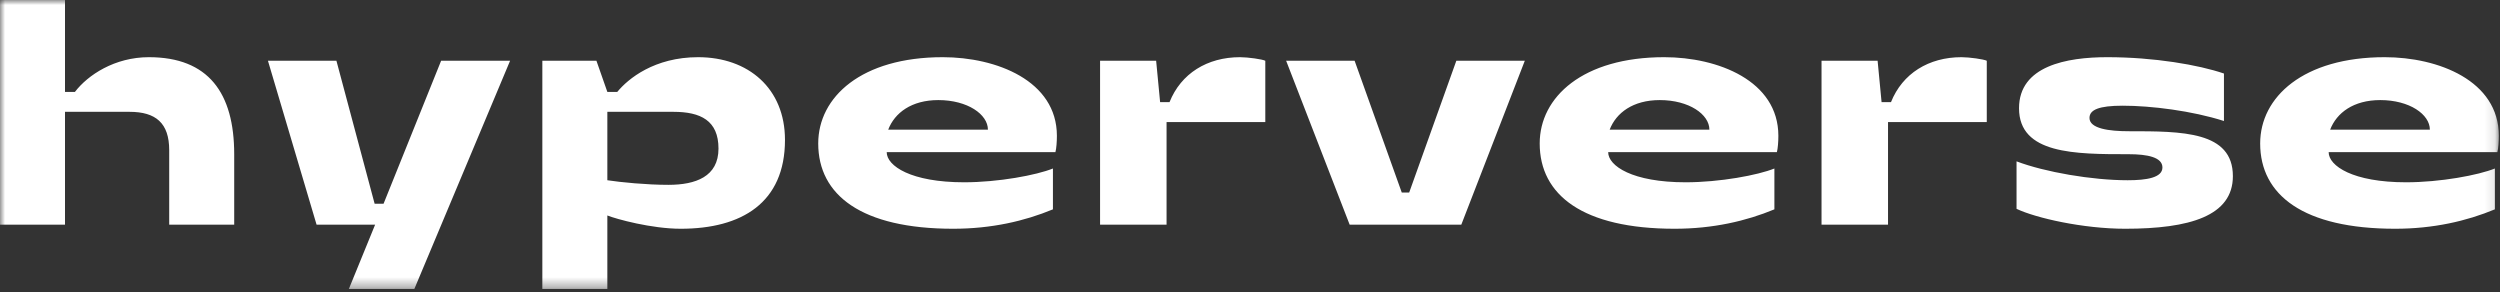<?xml version="1.0" encoding="UTF-8"?>
<svg width="248px" height="29px" viewBox="0 0 248 29" version="1.1" xmlns="http://www.w3.org/2000/svg" xmlns:xlink="http://www.w3.org/1999/xlink">
    <rect x="0" y="0" width="248" height="29" fill="#333333" stroke="none"/>
    <!-- Generator: Sketch 48.2 (47327) - http://www.bohemiancoding.com/sketch -->
    <title>logo copy</title>
    <desc>Created with Sketch.</desc>
    <defs>
        <polygon id="path-1" points="0 28.669 247.885 28.669 247.885 3.86666667e-05 0 3.86666667e-05"></polygon>
    </defs>
    <g id="1366x900-EXP-2" stroke="none" stroke-width="1" fill="none" fill-rule="evenodd" transform="translate(-1045, -20)">
        <g id="logo-copy-2" transform="translate(1045, 20)">
            <g id="Page-1">
                <mask id="mask-2" fill="white">
                    <use xlink:href="#path-1"></use>
                </mask>
                <g id="Clip-2"></g>
                <path d="M231.15,12.866 C231.79,11.194 233.463,9.928 236.121,9.928 C239.025,9.928 241.043,11.346 241.043,12.866 L231.15,12.866 Z M247.885,13.473 C247.885,8.003 241.88,5.673 236.564,5.673 C228.492,5.673 224.209,9.624 224.209,14.233 C224.209,19.349 228.492,22.692 237.598,22.692 C241.388,22.692 244.686,21.932 247.491,20.767 L247.491,16.715 C245.867,17.374 242.077,18.083 238.681,18.083 C233.414,18.083 231.002,16.462 231.002,15.094 L247.738,15.094 C247.836,14.74 247.885,14.031 247.885,13.473 L247.885,13.473 Z M159.678,12.866 C160.318,11.194 161.992,9.928 164.65,9.928 C167.554,9.928 169.572,11.346 169.572,12.866 L159.678,12.866 Z M176.414,13.473 C176.414,8.003 170.409,5.673 165.093,5.673 C157.021,5.673 152.738,9.624 152.738,14.233 C152.738,19.349 157.021,22.692 166.126,22.692 C169.917,22.692 173.215,21.932 176.02,20.767 L176.02,16.715 C174.396,17.374 170.606,18.083 167.209,18.083 C161.943,18.083 159.531,16.462 159.531,15.094 L176.266,15.094 C176.365,14.74 176.414,14.031 176.414,13.473 L176.414,13.473 Z M88.109,12.866 C88.748,11.194 90.422,9.928 93.08,9.928 C95.984,9.928 98.002,11.346 98.002,12.866 L88.109,12.866 Z M104.844,13.473 C104.844,8.003 98.839,5.673 93.523,5.673 C85.45,5.673 81.168,9.624 81.168,14.233 C81.168,19.349 85.45,22.692 94.557,22.692 C98.347,22.692 101.645,21.932 104.451,20.767 L104.451,16.715 C102.826,17.374 99.036,18.083 95.64,18.083 C90.373,18.083 87.961,16.462 87.961,15.094 L104.697,15.094 C104.795,14.74 104.844,14.031 104.844,13.473 L104.844,13.473 Z M194.577,5.673 C191.328,5.673 188.72,7.294 187.587,10.13 L186.652,10.13 L186.259,6.027 L180.696,6.027 L180.696,22.287 L187.292,22.287 L187.292,12.106 L197.088,12.106 L197.088,6.027 C196.792,5.875 195.365,5.673 194.577,5.673 L194.577,5.673 Z M139.792,19.096 L139.054,19.096 L134.378,6.027 L127.585,6.027 L133.886,22.287 L144.961,22.287 L151.261,6.027 L144.468,6.027 L139.792,19.096 Z M123.007,5.673 C119.759,5.673 117.15,7.294 116.018,10.13 L115.083,10.13 L114.689,6.027 L109.127,6.027 L109.127,22.287 L115.723,22.287 L115.723,12.106 L125.518,12.106 L125.518,6.027 C125.222,5.875 123.795,5.673 123.007,5.673 L123.007,5.673 Z M211.165,13.018 C209.246,13.018 207.277,12.764 207.277,11.701 C207.277,10.89 208.212,10.485 210.575,10.485 C213.38,10.485 217.466,10.991 220.616,12.004 L220.616,7.294 C218.106,6.433 213.675,5.673 209.049,5.673 C205.012,5.673 200.287,6.534 200.287,10.738 C200.287,15.297 205.849,15.297 211.165,15.297 C213.036,15.297 214.513,15.601 214.513,16.614 C214.513,17.627 212.937,17.88 211.067,17.88 C207.523,17.88 202.847,17.07 200.041,16.006 L200.041,20.716 C201.96,21.628 206.637,22.692 210.82,22.692 C217.22,22.692 221.502,21.426 221.502,17.475 C221.502,13.018 216.481,13.018 211.165,13.018 L211.165,13.018 Z M14.767,5.673 C11.371,5.673 8.712,7.446 7.433,9.117 L6.448,9.117 L6.448,3.86666667e-05 L0,3.86666667e-05 L0,22.287 L6.448,22.287 L6.448,11.093 L12.847,11.093 C15.456,11.093 16.785,12.207 16.785,14.892 L16.785,22.287 L23.233,22.287 L23.233,15.297 C23.233,9.219 20.674,5.673 14.767,5.673 L14.767,5.673 Z M66.303,18.336 C64.137,18.336 61.577,18.083 60.249,17.88 L60.249,11.093 L66.795,11.093 C69.502,11.093 71.274,11.954 71.274,14.74 C71.274,17.525 69.01,18.336 66.303,18.336 L66.303,18.336 Z M69.256,5.673 C64.925,5.673 62.316,7.8 61.233,9.117 L60.249,9.117 L59.166,6.027 L53.8,6.027 L53.8,28.669 L60.249,28.669 L60.249,21.375 C61.135,21.73 64.629,22.692 67.534,22.692 C73.588,22.692 77.87,20.109 77.87,13.879 C77.87,8.763 74.228,5.673 69.256,5.673 L69.256,5.673 Z M38.049,20.21 L37.163,20.21 L33.373,6.027 L26.58,6.027 L31.404,22.287 L37.212,22.287 L34.604,28.669 L41.101,28.669 L50.601,6.027 L43.759,6.027 L38.049,20.21 Z" id="Fill-1" fill="#FFFFFF" mask="url(#mask-2)"></path>
            </g>
        </g>
    </g>
</svg>